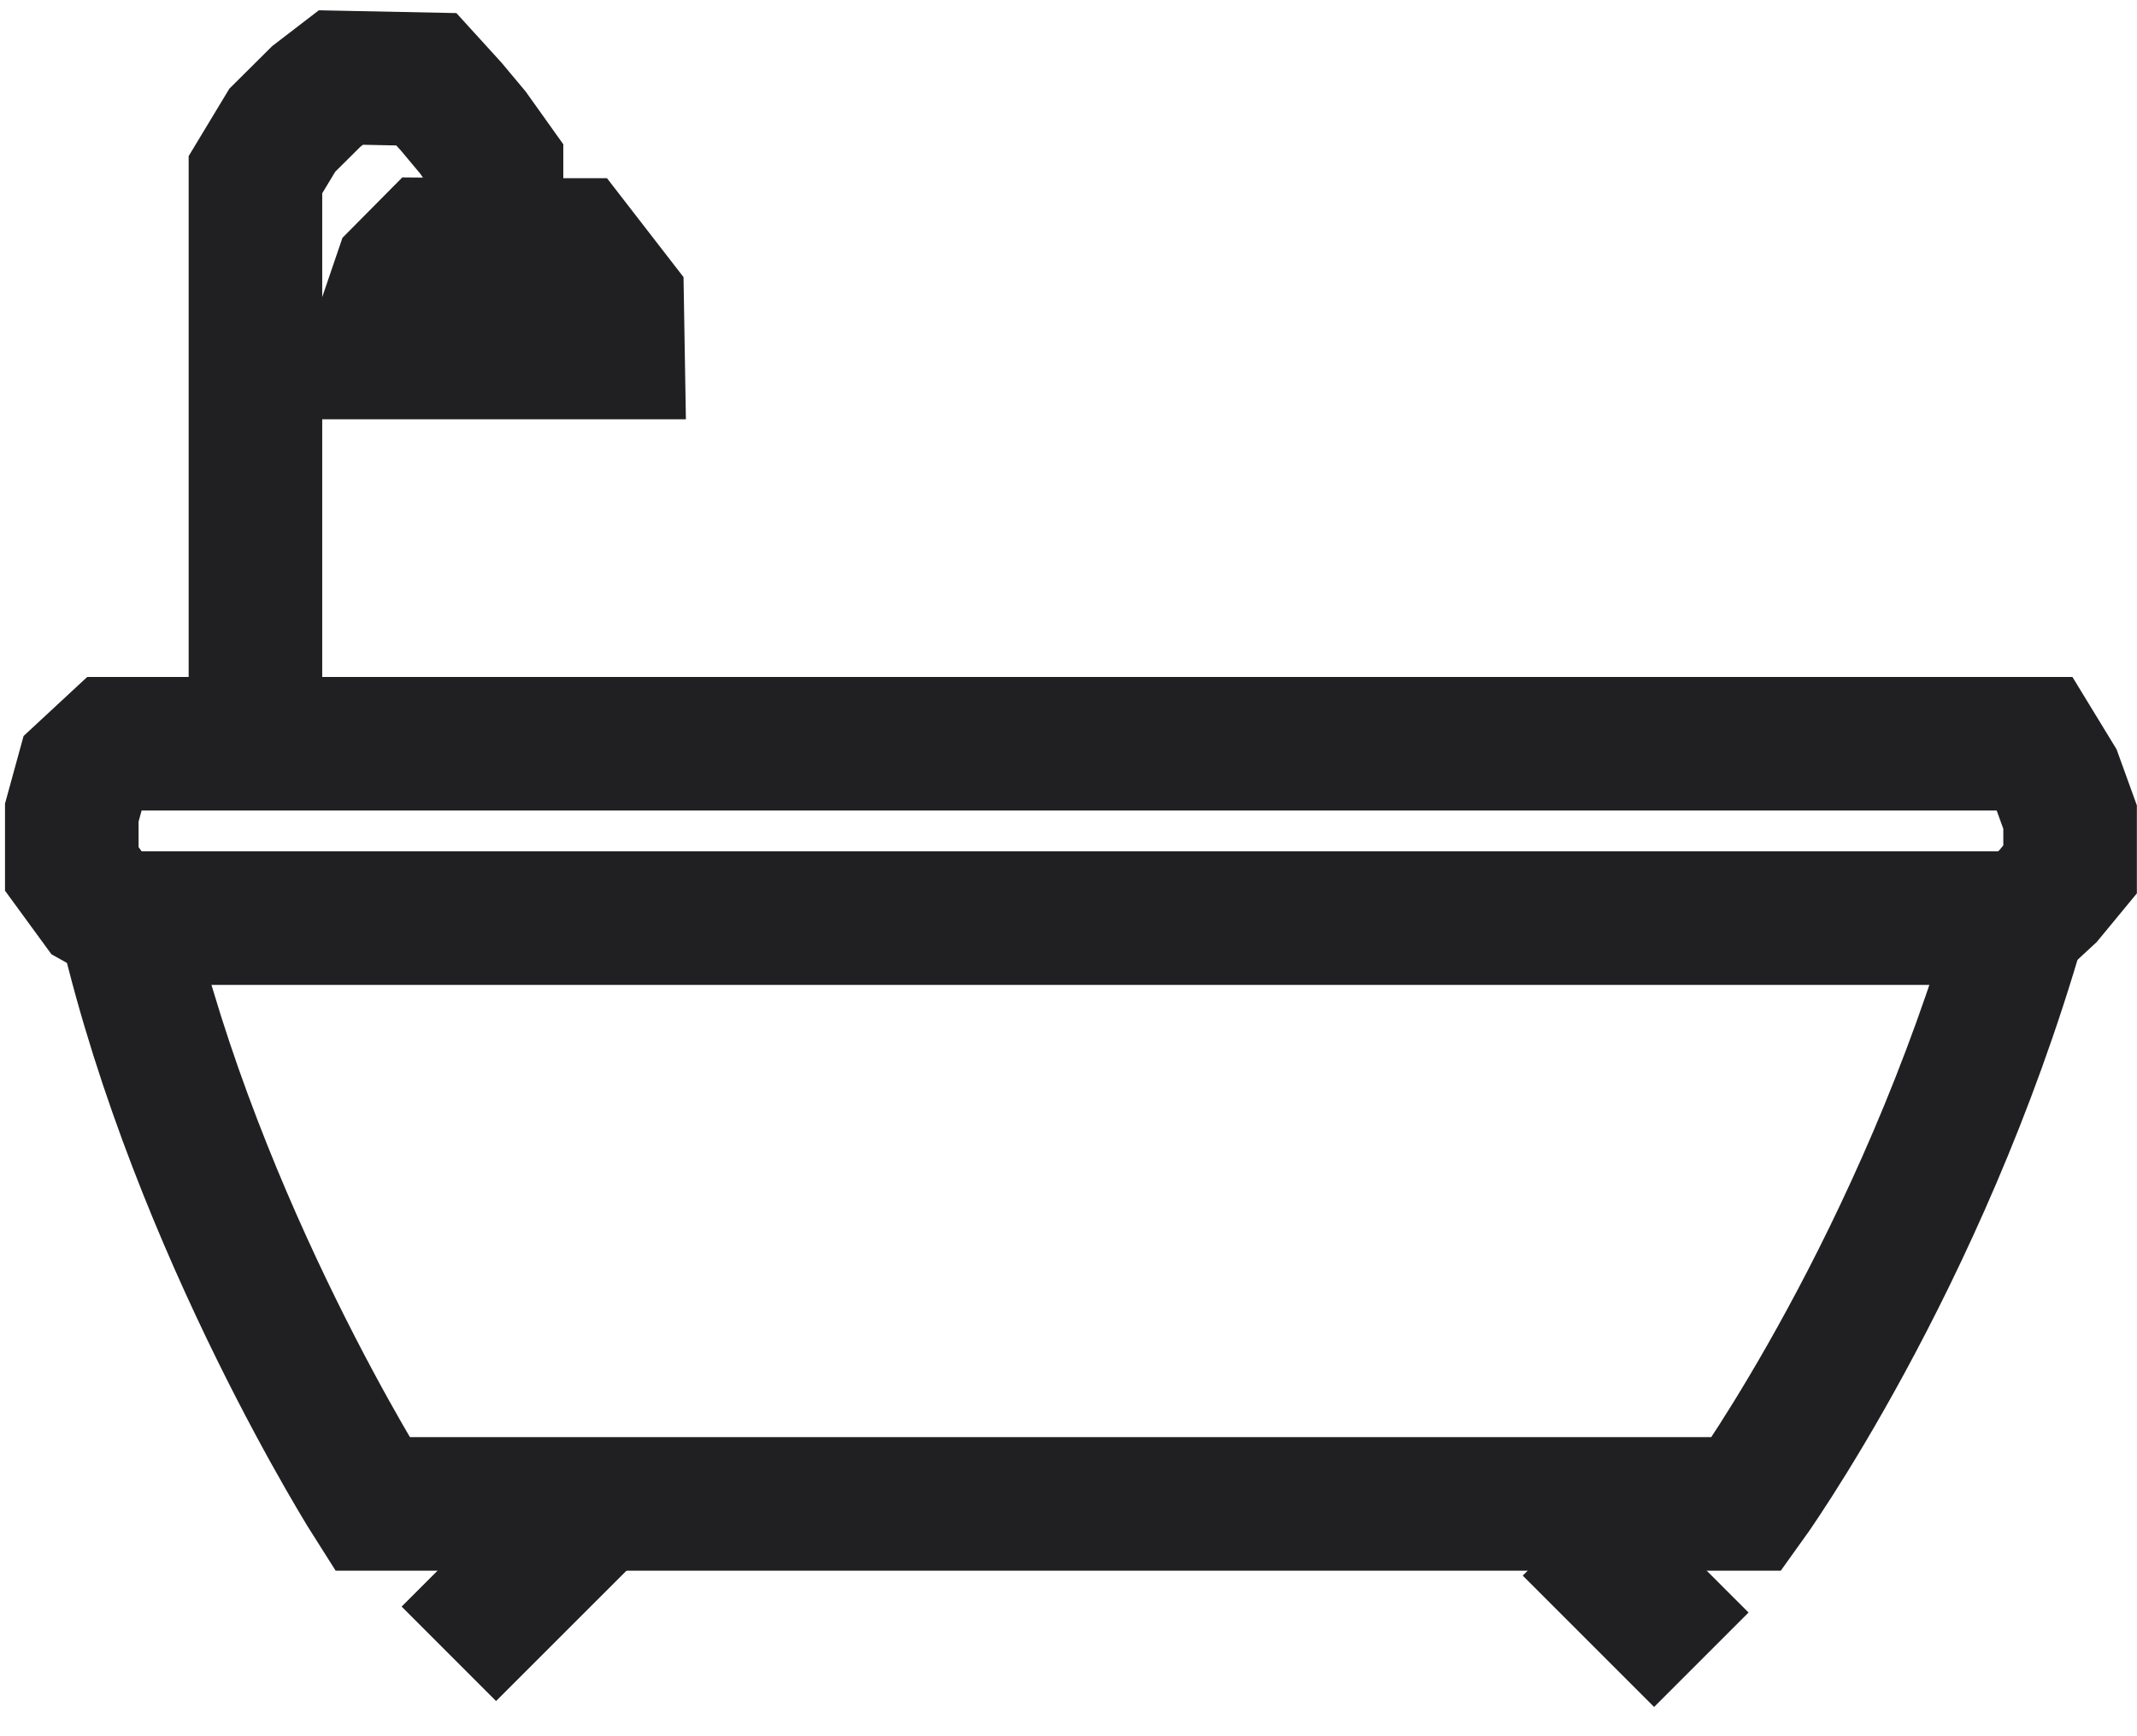 <svg width="32" height="26" viewBox="0 0 32 26" fill="none" xmlns="http://www.w3.org/2000/svg">
<path fill-rule="evenodd" clip-rule="evenodd" d="M1.698 11.138H30.472L30.788 11.656L30.998 12.236V13.019L30.668 13.419L30.311 13.749H1.852L1.449 13.524L1.075 13.012V12.169L1.242 11.561L1.698 11.138Z" stroke="#202022" stroke-width="2"/>
<path d="M1.881 13.801C2.973 18.443 5.574 22.521 5.574 22.521H26.155C26.155 22.521 28.761 18.919 30.232 13.811" stroke="#202022" stroke-width="2"/>
<path d="M3.825 10.957V2.616L4.227 1.95L4.735 1.445L5.105 1.161L6.384 1.187L6.758 1.598L7.079 1.982L7.435 2.481V3.668L6.438 3.66L6 4.102L5.825 4.615V5.279H9.254L9.241 4.499L8.598 3.668H7.435" stroke="#202022" stroke-width="2"/>
<path d="M6.721 24.766L8.735 22.753" stroke="#202022" stroke-width="2"/>
<path d="M25.476 24.855L23.509 22.888" stroke="#202022" stroke-width="2"/>
</svg>
